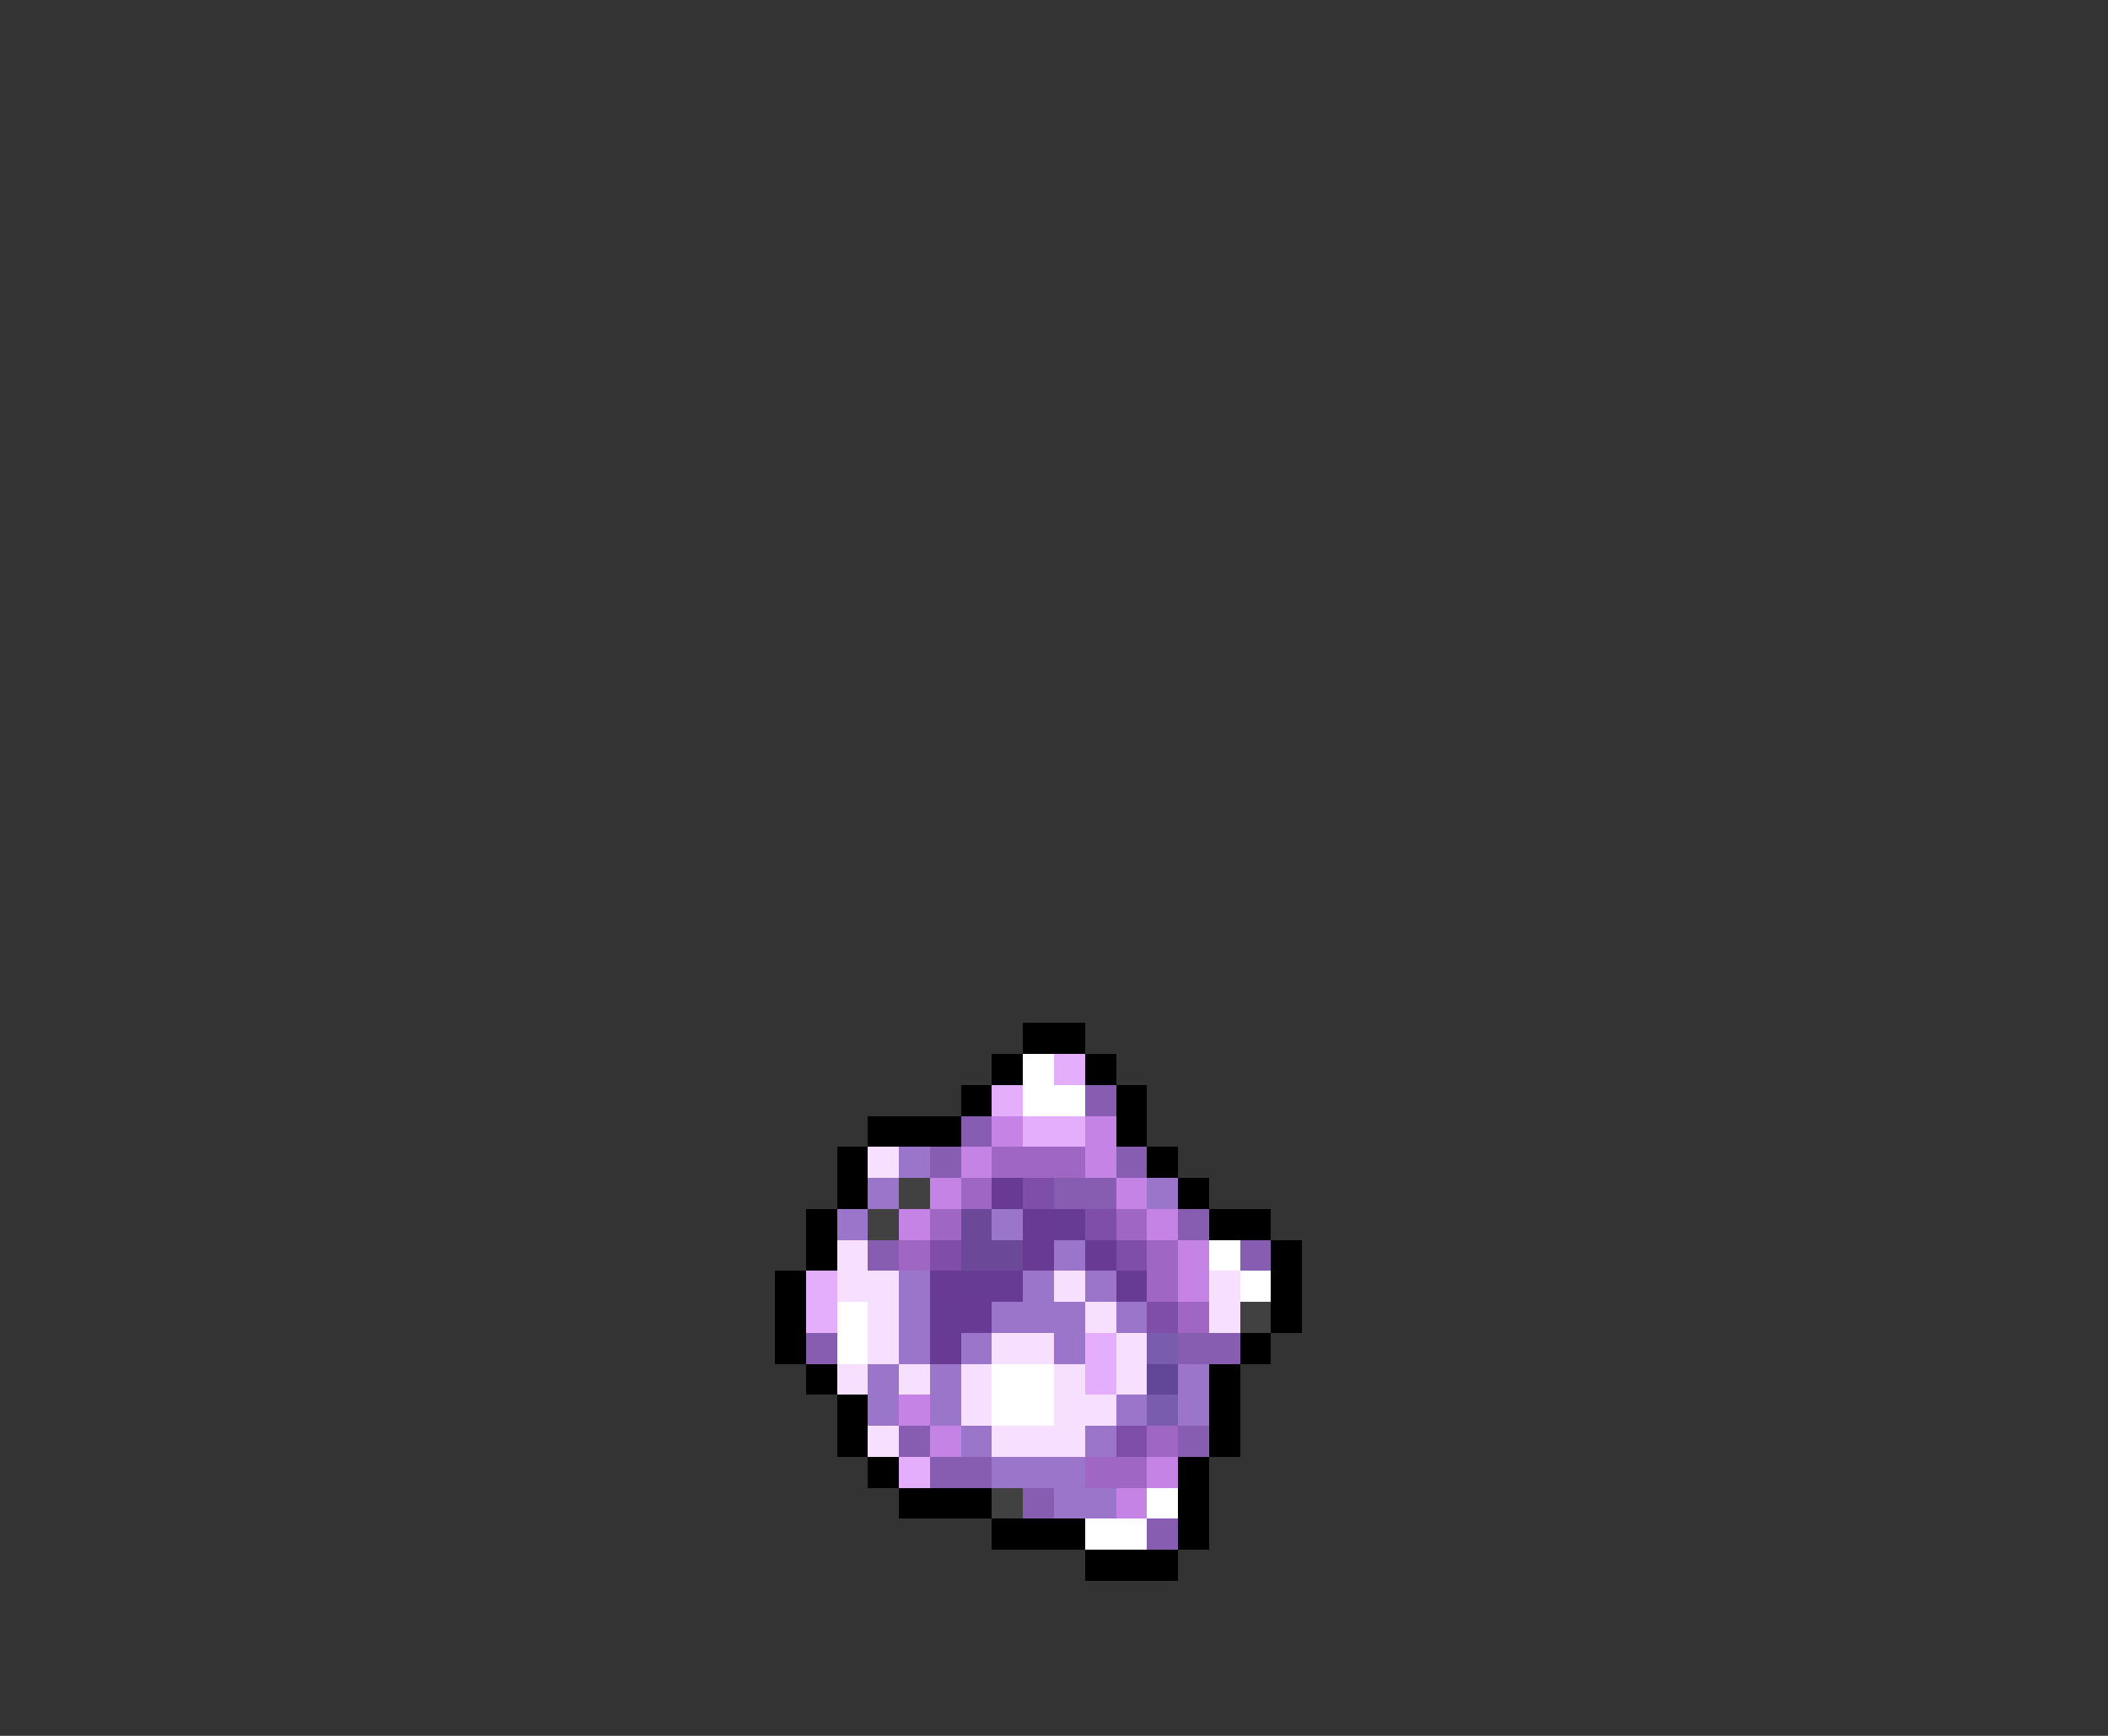 <svg xmlns="http://www.w3.org/2000/svg" viewBox="0 -0.5 68 56" shape-rendering="crispEdges">
<rect x="0" y="-0.5" width="68" height="56" fill="#333333" stroke="none"/>
<path stroke="#000000" d="M33 33h2M32 34h1M35 34h1M31 35h1M36 35h1M28 36h3M36 36h1M27 37h1M37 37h1M27 38h1M38 38h1M26 39h1M39 39h2M26 40h1M41 40h1M25 41h1M41 41h1M25 42h1M41 42h1M25 43h1M40 43h1M26 44h1M39 44h1M27 45h1M39 45h1M27 46h1M39 46h1M28 47h1M38 47h1M29 48h3M38 48h1M32 49h3M38 49h1M35 50h3" />
<path stroke="#ffffff" d="M33 34h1M33 35h2M39 40h1M40 41h1M27 42h1M27 43h1M32 44h2M32 45h2M37 48h1M35 49h2" />
<path stroke="#e5aefc" d="M34 34h1M32 35h1M33 36h2M26 41h1M26 42h1M35 43h1M35 44h1M29 47h1" />
<path stroke="#865db0" d="M35 35h1M31 36h1M30 37h1M36 37h1M34 38h2M38 39h1M28 40h1M40 40h1M26 43h1M38 43h2M29 46h1M38 46h1M30 47h2M33 48h1M37 49h1" />
<path stroke="#c584e5" d="M32 36h1M35 36h1M31 37h1M35 37h1M30 38h1M36 38h1M29 39h1M37 39h1M38 40h1M38 41h1M29 45h1M30 46h1M37 47h1M36 48h1" />
<path stroke="#f7e0ff" d="M28 37h1M27 40h1M27 41h2M34 41h1M39 41h1M28 42h1M35 42h1M39 42h1M28 43h1M32 43h2M36 43h1M27 44h1M29 44h1M31 44h1M34 44h1M36 44h1M31 45h1M34 45h2M28 46h1M32 46h3" />
<path stroke="#9a75ca" d="M29 37h1M28 38h1M37 38h1M27 39h1M32 39h1M34 40h1M29 41h1M33 41h1M35 41h1M29 42h1M32 42h3M36 42h1M29 43h1M31 43h1M34 43h1M28 44h1M30 44h1M38 44h1M28 45h1M30 45h1M36 45h1M38 45h1M31 46h1M35 46h1M32 47h3M34 48h2" />
<path stroke="#9f66c4" d="M32 37h3M31 38h1M30 39h1M36 39h1M29 40h1M37 40h1M37 41h1M38 42h1M37 46h1M35 47h2" />
<path stroke="#414141" d="M29 38h1M28 39h1M40 42h1M32 48h1" />
<path stroke="#683a94" d="M32 38h1M33 39h1M33 40h1M35 40h1M30 41h1M31 42h1M30 43h1" />
<path stroke="#7f4ea9" d="M33 38h1M35 39h1M36 40h1M37 42h1M36 46h1" />
<path stroke="#6c4899" d="M31 39h1M31 40h2" />
<path stroke="#673a94" d="M34 39h1M31 41h2M36 41h1M30 42h1" />
<path stroke="#804da9" d="M30 40h1" />
<path stroke="#7a5cae" d="M37 43h1M37 45h1" />
<path stroke="#624798" d="M37 44h1" />
</svg>